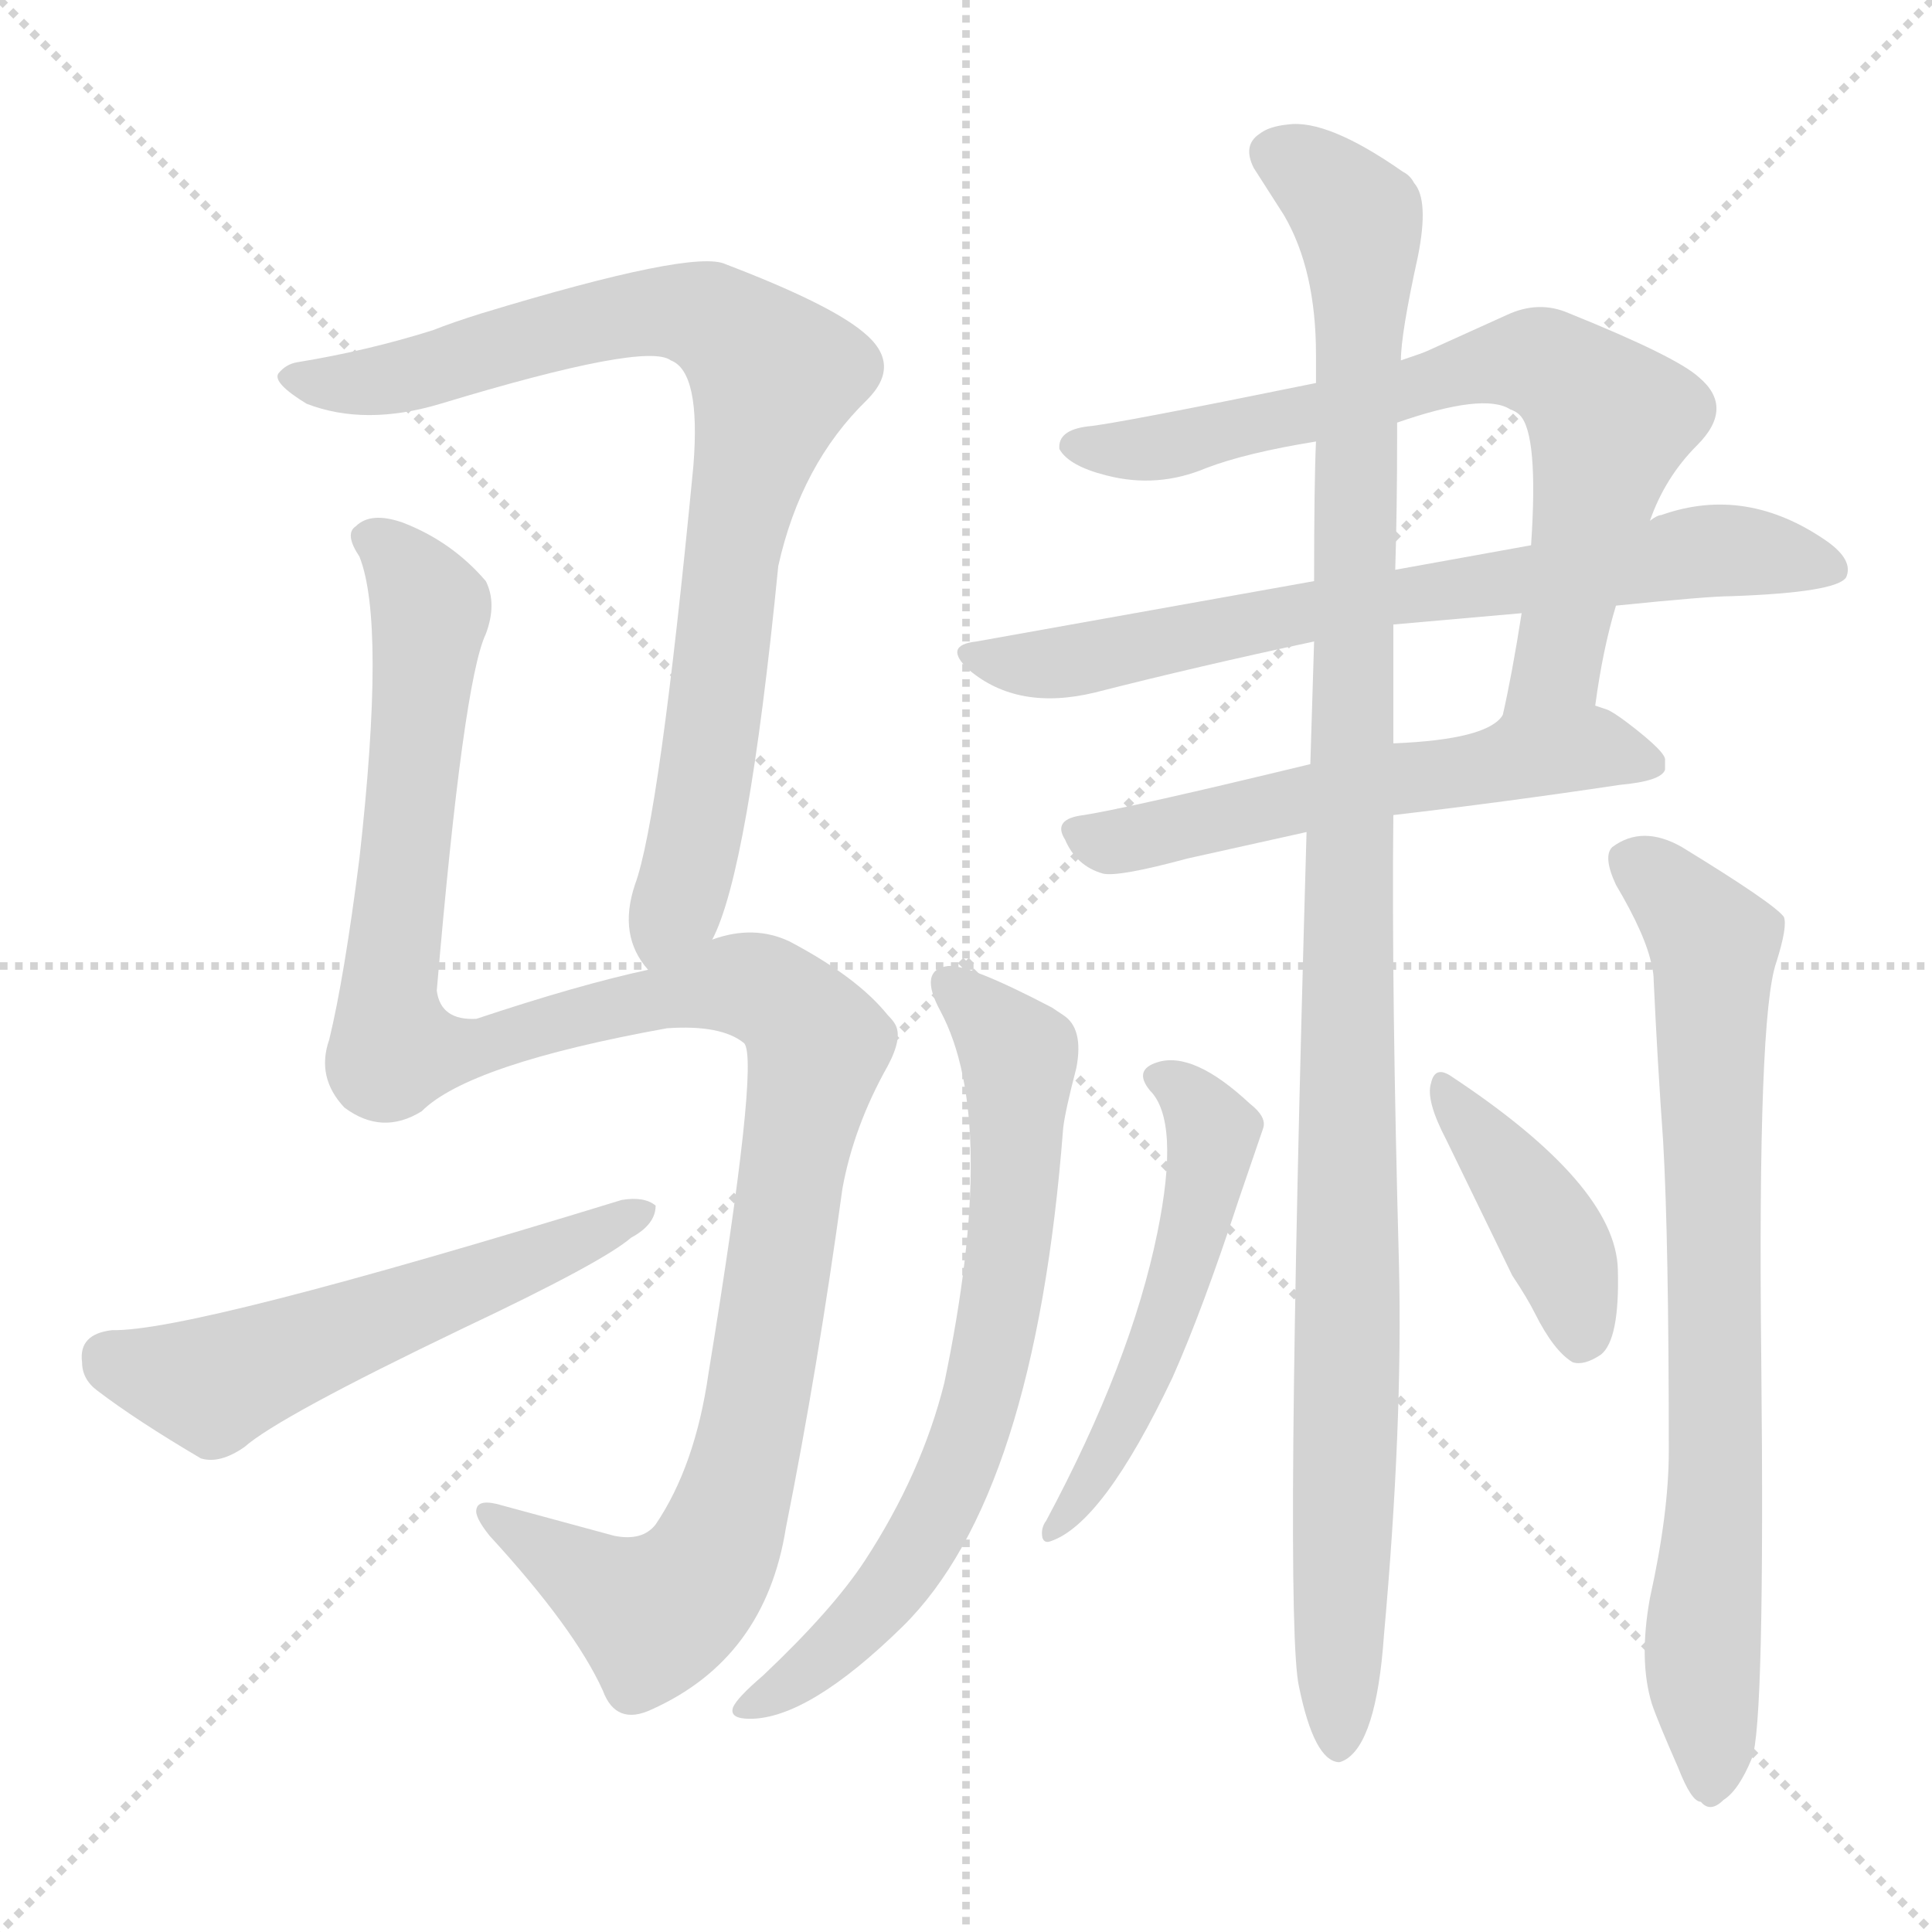 <svg version="1.1" viewBox="0 0 1024 1024" xmlns="http://www.w3.org/2000/svg">
  <g stroke="lightgray" stroke-dasharray="1,1" stroke-width="1" transform="scale(4, 4)">
    <line x1="0" y1="0" x2="256" y2="256"></line>
    <line x1="256" y1="0" x2="0" y2="256"></line>
    <line x1="128" y1="0" x2="128" y2="256"></line>
    <line x1="0" y1="128" x2="256" y2="128"></line>
  </g>
<g transform="scale(1, -1) translate(0, -900)">
   <style type="text/css">
    @keyframes keyframes0 {
      from {
       stroke: blue;
       stroke-dashoffset: 842;
       stroke-width: 128;
       }
       73% {
       animation-timing-function: step-end;
       stroke: blue;
       stroke-dashoffset: 0;
       stroke-width: 128;
       }
       to {
       stroke: black;
       stroke-width: 1024;
       }
       }
       #make-me-a-hanzi-animation-0 {
         animation: keyframes0 0.935s both;
         animation-delay: 0s;
         animation-timing-function: linear;
       }
    @keyframes keyframes1 {
      from {
       stroke: blue;
       stroke-dashoffset: 1204;
       stroke-width: 128;
       }
       80% {
       animation-timing-function: step-end;
       stroke: blue;
       stroke-dashoffset: 0;
       stroke-width: 128;
       }
       to {
       stroke: black;
       stroke-width: 1024;
       }
       }
       #make-me-a-hanzi-animation-1 {
         animation: keyframes1 1.23s both;
         animation-delay: 0.935s;
         animation-timing-function: linear;
       }
    @keyframes keyframes2 {
      from {
       stroke: blue;
       stroke-dashoffset: 560;
       stroke-width: 128;
       }
       65% {
       animation-timing-function: step-end;
       stroke: blue;
       stroke-dashoffset: 0;
       stroke-width: 128;
       }
       to {
       stroke: black;
       stroke-width: 1024;
       }
       }
       #make-me-a-hanzi-animation-2 {
         animation: keyframes2 0.706s both;
         animation-delay: 2.165s;
         animation-timing-function: linear;
       }
    @keyframes keyframes3 {
      from {
       stroke: blue;
       stroke-dashoffset: 720;
       stroke-width: 128;
       }
       70% {
       animation-timing-function: step-end;
       stroke: blue;
       stroke-dashoffset: 0;
       stroke-width: 128;
       }
       to {
       stroke: black;
       stroke-width: 1024;
       }
       }
       #make-me-a-hanzi-animation-3 {
         animation: keyframes3 0.836s both;
         animation-delay: 2.871s;
         animation-timing-function: linear;
       }
    @keyframes keyframes4 {
      from {
       stroke: blue;
       stroke-dashoffset: 709;
       stroke-width: 128;
       }
       70% {
       animation-timing-function: step-end;
       stroke: blue;
       stroke-dashoffset: 0;
       stroke-width: 128;
       }
       to {
       stroke: black;
       stroke-width: 1024;
       }
       }
       #make-me-a-hanzi-animation-4 {
         animation: keyframes4 0.827s both;
         animation-delay: 3.707s;
         animation-timing-function: linear;
       }
    @keyframes keyframes5 {
      from {
       stroke: blue;
       stroke-dashoffset: 567;
       stroke-width: 128;
       }
       65% {
       animation-timing-function: step-end;
       stroke: blue;
       stroke-dashoffset: 0;
       stroke-width: 128;
       }
       to {
       stroke: black;
       stroke-width: 1024;
       }
       }
       #make-me-a-hanzi-animation-5 {
         animation: keyframes5 0.711s both;
         animation-delay: 4.534s;
         animation-timing-function: linear;
       }
    @keyframes keyframes6 {
      from {
       stroke: blue;
       stroke-dashoffset: 1124;
       stroke-width: 128;
       }
       79% {
       animation-timing-function: step-end;
       stroke: blue;
       stroke-dashoffset: 0;
       stroke-width: 128;
       }
       to {
       stroke: black;
       stroke-width: 1024;
       }
       }
       #make-me-a-hanzi-animation-6 {
         animation: keyframes6 1.165s both;
         animation-delay: 5.245s;
         animation-timing-function: linear;
       }
    @keyframes keyframes7 {
      from {
       stroke: blue;
       stroke-dashoffset: 701;
       stroke-width: 128;
       }
       70% {
       animation-timing-function: step-end;
       stroke: blue;
       stroke-dashoffset: 0;
       stroke-width: 128;
       }
       to {
       stroke: black;
       stroke-width: 1024;
       }
       }
       #make-me-a-hanzi-animation-7 {
         animation: keyframes7 0.82s both;
         animation-delay: 6.41s;
         animation-timing-function: linear;
       }
    @keyframes keyframes8 {
      from {
       stroke: blue;
       stroke-dashoffset: 762;
       stroke-width: 128;
       }
       71% {
       animation-timing-function: step-end;
       stroke: blue;
       stroke-dashoffset: 0;
       stroke-width: 128;
       }
       to {
       stroke: black;
       stroke-width: 1024;
       }
       }
       #make-me-a-hanzi-animation-8 {
         animation: keyframes8 0.87s both;
         animation-delay: 7.23s;
         animation-timing-function: linear;
       }
    @keyframes keyframes9 {
      from {
       stroke: blue;
       stroke-dashoffset: 522;
       stroke-width: 128;
       }
       63% {
       animation-timing-function: step-end;
       stroke: blue;
       stroke-dashoffset: 0;
       stroke-width: 128;
       }
       to {
       stroke: black;
       stroke-width: 1024;
       }
       }
       #make-me-a-hanzi-animation-9 {
         animation: keyframes9 0.675s both;
         animation-delay: 8.1s;
         animation-timing-function: linear;
       }
    @keyframes keyframes10 {
      from {
       stroke: blue;
       stroke-dashoffset: 407;
       stroke-width: 128;
       }
       57% {
       animation-timing-function: step-end;
       stroke: blue;
       stroke-dashoffset: 0;
       stroke-width: 128;
       }
       to {
       stroke: black;
       stroke-width: 1024;
       }
       }
       #make-me-a-hanzi-animation-10 {
         animation: keyframes10 0.581s both;
         animation-delay: 8.775s;
         animation-timing-function: linear;
       }
</style>
<path d="M 377.5 402.0 Q 396.5 438.0 412.5 600.0 Q 424.5 654.0 459.5 688.0 Q 478.5 707.0 457.5 724.0 Q 439.5 739.0 384.5 760.0 Q 367.5 768.0 255.5 734.0 Q 239.5 729.0 229.5 725.0 Q 194.5 714.0 157.5 708.0 Q 151.5 707.0 147.5 702.0 Q 144.5 697.0 162.5 686.0 Q 193.5 674.0 233.5 686.0 Q 342.5 719.0 355.5 709.0 Q 371.5 703.0 367.5 653.0 Q 349.5 466.0 336.5 431.0 Q 327.5 404.0 343.5 386.0 C 357.5 360.0 366.5 374.0 377.5 402.0 Z" fill="lightgray"></path> 
<path d="M 343.5 386.0 Q 306.5 378.0 252.5 360.0 Q 233.5 359.0 231.5 375.0 Q 245.5 539.0 257.5 564.0 Q 263.5 580.0 257.5 592.0 Q 239.5 613.0 213.5 623.0 Q 196.5 629.0 188.5 621.0 Q 182.5 617.0 190.5 605.0 Q 204.5 570.0 190.5 445.0 Q 182.5 382.0 174.5 349.0 Q 167.5 329.0 182.5 313.0 Q 202.5 298.0 223.5 311.0 Q 248.5 336.0 353.5 355.0 Q 382.5 357.0 394.5 347.0 Q 402.5 337.0 375.5 172.0 Q 368.5 123.0 347.5 92.0 Q 340.5 83.0 325.5 86.0 L 266.5 102.0 Q 253.5 106.0 252.5 100.0 Q 251.5 96.0 259.5 86.0 Q 304.5 37.0 319.5 4.0 Q 326.5 -15.0 345.5 -6.0 Q 405.5 21.0 416.5 90.0 Q 433.5 175.0 446.5 270.0 Q 452.5 303.0 470.5 335.0 Q 478.5 350.0 474.5 357.0 Q 473.5 359.0 470.5 362.0 Q 454.5 382.0 418.5 401.0 Q 399.5 410.0 377.5 402.0 L 343.5 386.0 Z" fill="lightgray"></path> 
<path d="M 59.5 195.0 Q 41.5 193.0 43.5 178.0 Q 43.5 169.0 51.5 163.0 Q 72.5 147.0 106.5 127.0 Q 116.5 124.0 129.5 133.0 Q 147.5 149.0 245.5 196.0 Q 319.5 231.0 334.5 244.0 Q 347.5 251.0 347.5 261.0 Q 341.5 266.0 329.5 264.0 Q 101.5 194.0 59.5 195.0 Z" fill="lightgray"></path> 
<path d="M 845.5 526.0 Q 849.5 556.0 856.5 579.0 L 874.5 624.0 Q 882.5 647.0 899.5 664.0 Q 919.5 684.0 900.5 700.0 Q 888.5 711.0 831.5 734.0 Q 815.5 741.0 798.5 733.0 L 756.5 714.0 Q 754.5 713.0 742.5 709.0 L 697.5 697.0 Q 589.5 675.0 576.5 674.0 Q 560.5 672.0 561.5 662.0 Q 566.5 653.0 586.5 648.0 Q 613.5 641.0 639.5 652.0 Q 660.5 660.0 697.5 666.0 L 740.5 676.0 Q 786.5 692.0 800.5 683.0 Q 803.5 682.0 805.5 680.0 Q 815.5 670.0 811.5 611.0 L 806.5 575.0 Q 801.5 543.0 796.5 521.0 C 790.5 492.0 841.5 496.0 845.5 526.0 Z" fill="lightgray"></path> 
<path d="M 856.5 579.0 Q 905.5 584.0 917.5 584.0 Q 973.5 586.0 978.5 594.0 Q 982.5 603.0 968.5 613.0 Q 925.5 643.0 880.5 627.0 Q 878.5 627.0 874.5 624.0 L 811.5 611.0 L 739.5 598.0 L 696.5 592.0 L 517.5 560.0 Q 499.5 558.0 513.5 545.0 Q 539.5 523.0 580.5 533.0 Q 635.5 547.0 696.5 560.0 L 738.5 569.0 L 806.5 575.0 L 856.5 579.0 Z" fill="lightgray"></path> 
<path d="M 738.5 468.0 Q 798.5 475.0 858.5 484.0 Q 880.5 486.0 882.5 492.0 Q 882.5 494.0 882.5 497.0 Q 883.5 501.0 862.5 517.0 Q 854.5 523.0 851.5 524.0 L 845.5 526.0 C 817.5 537.0 816.5 538.0 796.5 521.0 Q 788.5 508.0 738.5 506.0 L 694.5 495.0 Q 599.5 472.0 574.5 468.0 Q 557.5 466.0 564.5 455.0 Q 570.5 441.0 584.5 437.0 Q 592.5 435.0 629.5 445.0 L 692.5 459.0 L 738.5 468.0 Z" fill="lightgray"></path> 
<path d="M 688.5 6.0 Q 696.5 -33.0 709.5 -34.0 Q 710.5 -34.0 712.5 -33.0 Q 729.5 -24.0 733.5 33.0 Q 743.5 144.0 741.5 229.0 Q 737.5 376.0 738.5 468.0 L 738.5 506.0 L 738.5 569.0 L 739.5 598.0 Q 740.5 630.0 740.5 668.0 L 740.5 676.0 L 742.5 709.0 Q 742.5 723.0 751.5 764.0 Q 757.5 794.0 749.5 803.0 Q 747.5 807.0 743.5 809.0 Q 703.5 837.0 682.5 834.0 Q 672.5 833.0 667.5 829.0 Q 658.5 823.0 664.5 811.0 L 680.5 786.0 Q 697.5 757.0 697.5 712.0 L 697.5 697.0 L 697.5 666.0 Q 696.5 644.0 696.5 592.0 L 696.5 560.0 L 694.5 495.0 L 692.5 459.0 Q 680.5 41.0 688.5 6.0 Z" fill="lightgray"></path> 
<path d="M 498.5 364.0 Q 529.5 306.0 500.5 167.0 Q 488.5 119.0 458.5 73.0 Q 441.5 47.0 404.5 12.0 Q 390.5 0.0 388.5 -5.0 Q 386.5 -11.0 397.5 -11.0 Q 428.5 -11.0 478.5 38.0 Q 548.5 107.0 563.5 302.0 Q 564.5 311.0 570.5 334.0 Q 574.5 355.0 563.5 362.0 L 557.5 366.0 Q 513.5 389.0 502.5 388.0 Q 486.5 386.0 498.5 364.0 Z" fill="lightgray"></path> 
<path d="M 884.5 131.0 Q 884.5 98.0 874.5 53.0 Q 868.5 20.0 875.5 -3.0 Q 878.5 -12.0 889.5 -37.0 Q 896.5 -55.0 901.5 -55.0 Q 906.5 -61.0 913.5 -54.0 Q 921.5 -49.0 928.5 -32.0 Q 935.5 -15.0 933.5 180.0 Q 931.5 362.0 941.5 390.0 Q 947.5 409.0 945.5 414.0 Q 940.5 421.0 891.5 451.0 Q 870.5 463.0 854.5 451.0 Q 849.5 446.0 856.5 431.0 Q 872.5 404.0 875.5 388.0 Q 876.5 384.0 876.5 380.0 Q 878.5 337.0 881.5 295.0 Q 884.5 243.0 884.5 131.0 Z" fill="lightgray"></path> 
<path d="M 609.5 322.0 Q 625.5 306.0 613.5 247.0 Q 599.5 178.0 554.5 94.0 Q 551.5 90.0 552.5 85.0 Q 553.5 82.0 556.5 83.0 Q 584.5 92.0 621.5 170.0 Q 637.5 206.0 656.5 264.0 L 669.5 302.0 Q 671.5 308.0 662.5 315.0 Q 632.5 343.0 613.5 337.0 Q 600.5 333.0 609.5 322.0 Z" fill="lightgray"></path> 
<path d="M 758.5 326.0 Q 755.5 317.0 766.5 296.0 L 801.5 224.0 Q 809.5 212.0 813.5 204.0 Q 823.5 184.0 833.5 178.0 Q 839.5 176.0 848.5 182.0 Q 858.5 190.0 857.5 227.0 Q 856.5 272.0 768.5 330.0 Q 760.5 335.0 758.5 326.0 Z" fill="lightgray"></path> 
      <clipPath id="make-me-a-hanzi-clip-0">
      <path d="M 377.5 402.0 Q 396.5 438.0 412.5 600.0 Q 424.5 654.0 459.5 688.0 Q 478.5 707.0 457.5 724.0 Q 439.5 739.0 384.5 760.0 Q 367.5 768.0 255.5 734.0 Q 239.5 729.0 229.5 725.0 Q 194.5 714.0 157.5 708.0 Q 151.5 707.0 147.5 702.0 Q 144.5 697.0 162.5 686.0 Q 193.5 674.0 233.5 686.0 Q 342.5 719.0 355.5 709.0 Q 371.5 703.0 367.5 653.0 Q 349.5 466.0 336.5 431.0 Q 327.5 404.0 343.5 386.0 C 357.5 360.0 366.5 374.0 377.5 402.0 Z" fill="lightgray"></path>
      </clipPath>
      <path clip-path="url(#make-me-a-hanzi-clip-0)" d="M 154.5 701.0 L 172.5 696.0 L 208.5 699.0 L 295.5 726.0 L 348.5 735.0 L 374.5 732.0 L 410.5 700.0 L 388.5 614.0 L 369.5 460.0 L 345.5 396.0 " fill="none" id="make-me-a-hanzi-animation-0" stroke-dasharray="714 1428" stroke-linecap="round"></path>

      <clipPath id="make-me-a-hanzi-clip-1">
      <path d="M 343.5 386.0 Q 306.5 378.0 252.5 360.0 Q 233.5 359.0 231.5 375.0 Q 245.5 539.0 257.5 564.0 Q 263.5 580.0 257.5 592.0 Q 239.5 613.0 213.5 623.0 Q 196.5 629.0 188.5 621.0 Q 182.5 617.0 190.5 605.0 Q 204.5 570.0 190.5 445.0 Q 182.5 382.0 174.5 349.0 Q 167.5 329.0 182.5 313.0 Q 202.5 298.0 223.5 311.0 Q 248.5 336.0 353.5 355.0 Q 382.5 357.0 394.5 347.0 Q 402.5 337.0 375.5 172.0 Q 368.5 123.0 347.5 92.0 Q 340.5 83.0 325.5 86.0 L 266.5 102.0 Q 253.5 106.0 252.5 100.0 Q 251.5 96.0 259.5 86.0 Q 304.5 37.0 319.5 4.0 Q 326.5 -15.0 345.5 -6.0 Q 405.5 21.0 416.5 90.0 Q 433.5 175.0 446.5 270.0 Q 452.5 303.0 470.5 335.0 Q 478.5 350.0 474.5 357.0 Q 473.5 359.0 470.5 362.0 Q 454.5 382.0 418.5 401.0 Q 399.5 410.0 377.5 402.0 L 343.5 386.0 Z" fill="lightgray"></path>
      </clipPath>
      <path clip-path="url(#make-me-a-hanzi-clip-1)" d="M 197.5 614.0 L 212.5 603.0 L 228.5 577.0 L 205.5 372.0 L 208.5 344.0 L 249.5 344.0 L 390.5 379.0 L 411.5 372.0 L 433.5 346.0 L 396.5 131.0 L 372.5 66.0 L 346.5 44.0 L 260.5 95.0 " fill="none" id="make-me-a-hanzi-animation-1" stroke-dasharray="1076 2152" stroke-linecap="round"></path>

      <clipPath id="make-me-a-hanzi-clip-2">
      <path d="M 59.5 195.0 Q 41.5 193.0 43.5 178.0 Q 43.5 169.0 51.5 163.0 Q 72.5 147.0 106.5 127.0 Q 116.5 124.0 129.5 133.0 Q 147.5 149.0 245.5 196.0 Q 319.5 231.0 334.5 244.0 Q 347.5 251.0 347.5 261.0 Q 341.5 266.0 329.5 264.0 Q 101.5 194.0 59.5 195.0 Z" fill="lightgray"></path>
      </clipPath>
      <path clip-path="url(#make-me-a-hanzi-clip-2)" d="M 57.5 181.0 L 112.5 166.0 L 341.5 258.0 " fill="none" id="make-me-a-hanzi-animation-2" stroke-dasharray="432 864" stroke-linecap="round"></path>

      <clipPath id="make-me-a-hanzi-clip-3">
      <path d="M 845.5 526.0 Q 849.5 556.0 856.5 579.0 L 874.5 624.0 Q 882.5 647.0 899.5 664.0 Q 919.5 684.0 900.5 700.0 Q 888.5 711.0 831.5 734.0 Q 815.5 741.0 798.5 733.0 L 756.5 714.0 Q 754.5 713.0 742.5 709.0 L 697.5 697.0 Q 589.5 675.0 576.5 674.0 Q 560.5 672.0 561.5 662.0 Q 566.5 653.0 586.5 648.0 Q 613.5 641.0 639.5 652.0 Q 660.5 660.0 697.5 666.0 L 740.5 676.0 Q 786.5 692.0 800.5 683.0 Q 803.5 682.0 805.5 680.0 Q 815.5 670.0 811.5 611.0 L 806.5 575.0 Q 801.5 543.0 796.5 521.0 C 790.5 492.0 841.5 496.0 845.5 526.0 Z" fill="lightgray"></path>
      </clipPath>
      <path clip-path="url(#make-me-a-hanzi-clip-3)" d="M 570.5 663.0 L 617.5 663.0 L 747.5 692.0 L 785.5 706.0 L 812.5 709.0 L 830.5 701.0 L 853.5 677.0 L 826.5 552.0 L 802.5 526.0 " fill="none" id="make-me-a-hanzi-animation-3" stroke-dasharray="592 1184" stroke-linecap="round"></path>

      <clipPath id="make-me-a-hanzi-clip-4">
      <path d="M 856.5 579.0 Q 905.5 584.0 917.5 584.0 Q 973.5 586.0 978.5 594.0 Q 982.5 603.0 968.5 613.0 Q 925.5 643.0 880.5 627.0 Q 878.5 627.0 874.5 624.0 L 811.5 611.0 L 739.5 598.0 L 696.5 592.0 L 517.5 560.0 Q 499.5 558.0 513.5 545.0 Q 539.5 523.0 580.5 533.0 Q 635.5 547.0 696.5 560.0 L 738.5 569.0 L 806.5 575.0 L 856.5 579.0 Z" fill="lightgray"></path>
      </clipPath>
      <path clip-path="url(#make-me-a-hanzi-clip-4)" d="M 524.5 550.0 L 583.5 552.0 L 705.5 579.0 L 893.5 607.0 L 939.5 607.0 L 971.5 598.0 " fill="none" id="make-me-a-hanzi-animation-4" stroke-dasharray="581 1162" stroke-linecap="round"></path>

      <clipPath id="make-me-a-hanzi-clip-5">
      <path d="M 738.5 468.0 Q 798.5 475.0 858.5 484.0 Q 880.5 486.0 882.5 492.0 Q 882.5 494.0 882.5 497.0 Q 883.5 501.0 862.5 517.0 Q 854.5 523.0 851.5 524.0 L 845.5 526.0 C 817.5 537.0 816.5 538.0 796.5 521.0 Q 788.5 508.0 738.5 506.0 L 694.5 495.0 Q 599.5 472.0 574.5 468.0 Q 557.5 466.0 564.5 455.0 Q 570.5 441.0 584.5 437.0 Q 592.5 435.0 629.5 445.0 L 692.5 459.0 L 738.5 468.0 Z" fill="lightgray"></path>
      </clipPath>
      <path clip-path="url(#make-me-a-hanzi-clip-5)" d="M 571.5 460.0 L 597.5 454.0 L 720.5 484.0 L 841.5 504.0 L 875.5 495.0 " fill="none" id="make-me-a-hanzi-animation-5" stroke-dasharray="439 878" stroke-linecap="round"></path>

      <clipPath id="make-me-a-hanzi-clip-6">
      <path d="M 688.5 6.0 Q 696.5 -33.0 709.5 -34.0 Q 710.5 -34.0 712.5 -33.0 Q 729.5 -24.0 733.5 33.0 Q 743.5 144.0 741.5 229.0 Q 737.5 376.0 738.5 468.0 L 738.5 506.0 L 738.5 569.0 L 739.5 598.0 Q 740.5 630.0 740.5 668.0 L 740.5 676.0 L 742.5 709.0 Q 742.5 723.0 751.5 764.0 Q 757.5 794.0 749.5 803.0 Q 747.5 807.0 743.5 809.0 Q 703.5 837.0 682.5 834.0 Q 672.5 833.0 667.5 829.0 Q 658.5 823.0 664.5 811.0 L 680.5 786.0 Q 697.5 757.0 697.5 712.0 L 697.5 697.0 L 697.5 666.0 Q 696.5 644.0 696.5 592.0 L 696.5 560.0 L 694.5 495.0 L 692.5 459.0 Q 680.5 41.0 688.5 6.0 Z" fill="lightgray"></path>
      </clipPath>
      <path clip-path="url(#make-me-a-hanzi-clip-6)" d="M 674.5 819.0 L 691.5 811.0 L 719.5 784.0 L 721.5 759.0 L 708.5 -26.0 " fill="none" id="make-me-a-hanzi-animation-6" stroke-dasharray="996 1992" stroke-linecap="round"></path>

      <clipPath id="make-me-a-hanzi-clip-7">
      <path d="M 498.5 364.0 Q 529.5 306.0 500.5 167.0 Q 488.5 119.0 458.5 73.0 Q 441.5 47.0 404.5 12.0 Q 390.5 0.0 388.5 -5.0 Q 386.5 -11.0 397.5 -11.0 Q 428.5 -11.0 478.5 38.0 Q 548.5 107.0 563.5 302.0 Q 564.5 311.0 570.5 334.0 Q 574.5 355.0 563.5 362.0 L 557.5 366.0 Q 513.5 389.0 502.5 388.0 Q 486.5 386.0 498.5 364.0 Z" fill="lightgray"></path>
      </clipPath>
      <path clip-path="url(#make-me-a-hanzi-clip-7)" d="M 504.5 376.0 L 539.5 340.0 L 538.5 273.0 L 518.5 152.0 L 475.5 62.0 L 432.5 18.0 L 395.5 -5.0 " fill="none" id="make-me-a-hanzi-animation-7" stroke-dasharray="573 1146" stroke-linecap="round"></path>

      <clipPath id="make-me-a-hanzi-clip-8">
      <path d="M 884.5 131.0 Q 884.5 98.0 874.5 53.0 Q 868.5 20.0 875.5 -3.0 Q 878.5 -12.0 889.5 -37.0 Q 896.5 -55.0 901.5 -55.0 Q 906.5 -61.0 913.5 -54.0 Q 921.5 -49.0 928.5 -32.0 Q 935.5 -15.0 933.5 180.0 Q 931.5 362.0 941.5 390.0 Q 947.5 409.0 945.5 414.0 Q 940.5 421.0 891.5 451.0 Q 870.5 463.0 854.5 451.0 Q 849.5 446.0 856.5 431.0 Q 872.5 404.0 875.5 388.0 Q 876.5 384.0 876.5 380.0 Q 878.5 337.0 881.5 295.0 Q 884.5 243.0 884.5 131.0 Z" fill="lightgray"></path>
      </clipPath>
      <path clip-path="url(#make-me-a-hanzi-clip-8)" d="M 864.5 444.0 L 888.5 426.0 L 908.5 397.0 L 910.5 116.0 L 902.5 29.0 L 906.5 -43.0 " fill="none" id="make-me-a-hanzi-animation-8" stroke-dasharray="634 1268" stroke-linecap="round"></path>

      <clipPath id="make-me-a-hanzi-clip-9">
      <path d="M 609.5 322.0 Q 625.5 306.0 613.5 247.0 Q 599.5 178.0 554.5 94.0 Q 551.5 90.0 552.5 85.0 Q 553.5 82.0 556.5 83.0 Q 584.5 92.0 621.5 170.0 Q 637.5 206.0 656.5 264.0 L 669.5 302.0 Q 671.5 308.0 662.5 315.0 Q 632.5 343.0 613.5 337.0 Q 600.5 333.0 609.5 322.0 Z" fill="lightgray"></path>
      </clipPath>
      <path clip-path="url(#make-me-a-hanzi-clip-9)" d="M 619.5 327.0 L 642.5 300.0 L 632.5 246.0 L 596.5 146.0 L 556.5 89.0 " fill="none" id="make-me-a-hanzi-animation-9" stroke-dasharray="394 788" stroke-linecap="round"></path>

      <clipPath id="make-me-a-hanzi-clip-10">
      <path d="M 758.5 326.0 Q 755.5 317.0 766.5 296.0 L 801.5 224.0 Q 809.5 212.0 813.5 204.0 Q 823.5 184.0 833.5 178.0 Q 839.5 176.0 848.5 182.0 Q 858.5 190.0 857.5 227.0 Q 856.5 272.0 768.5 330.0 Q 760.5 335.0 758.5 326.0 Z" fill="lightgray"></path>
      </clipPath>
      <path clip-path="url(#make-me-a-hanzi-clip-10)" d="M 766.5 320.0 L 825.5 240.0 L 838.5 190.0 " fill="none" id="make-me-a-hanzi-animation-10" stroke-dasharray="279 558" stroke-linecap="round"></path>

</g>
</svg>
